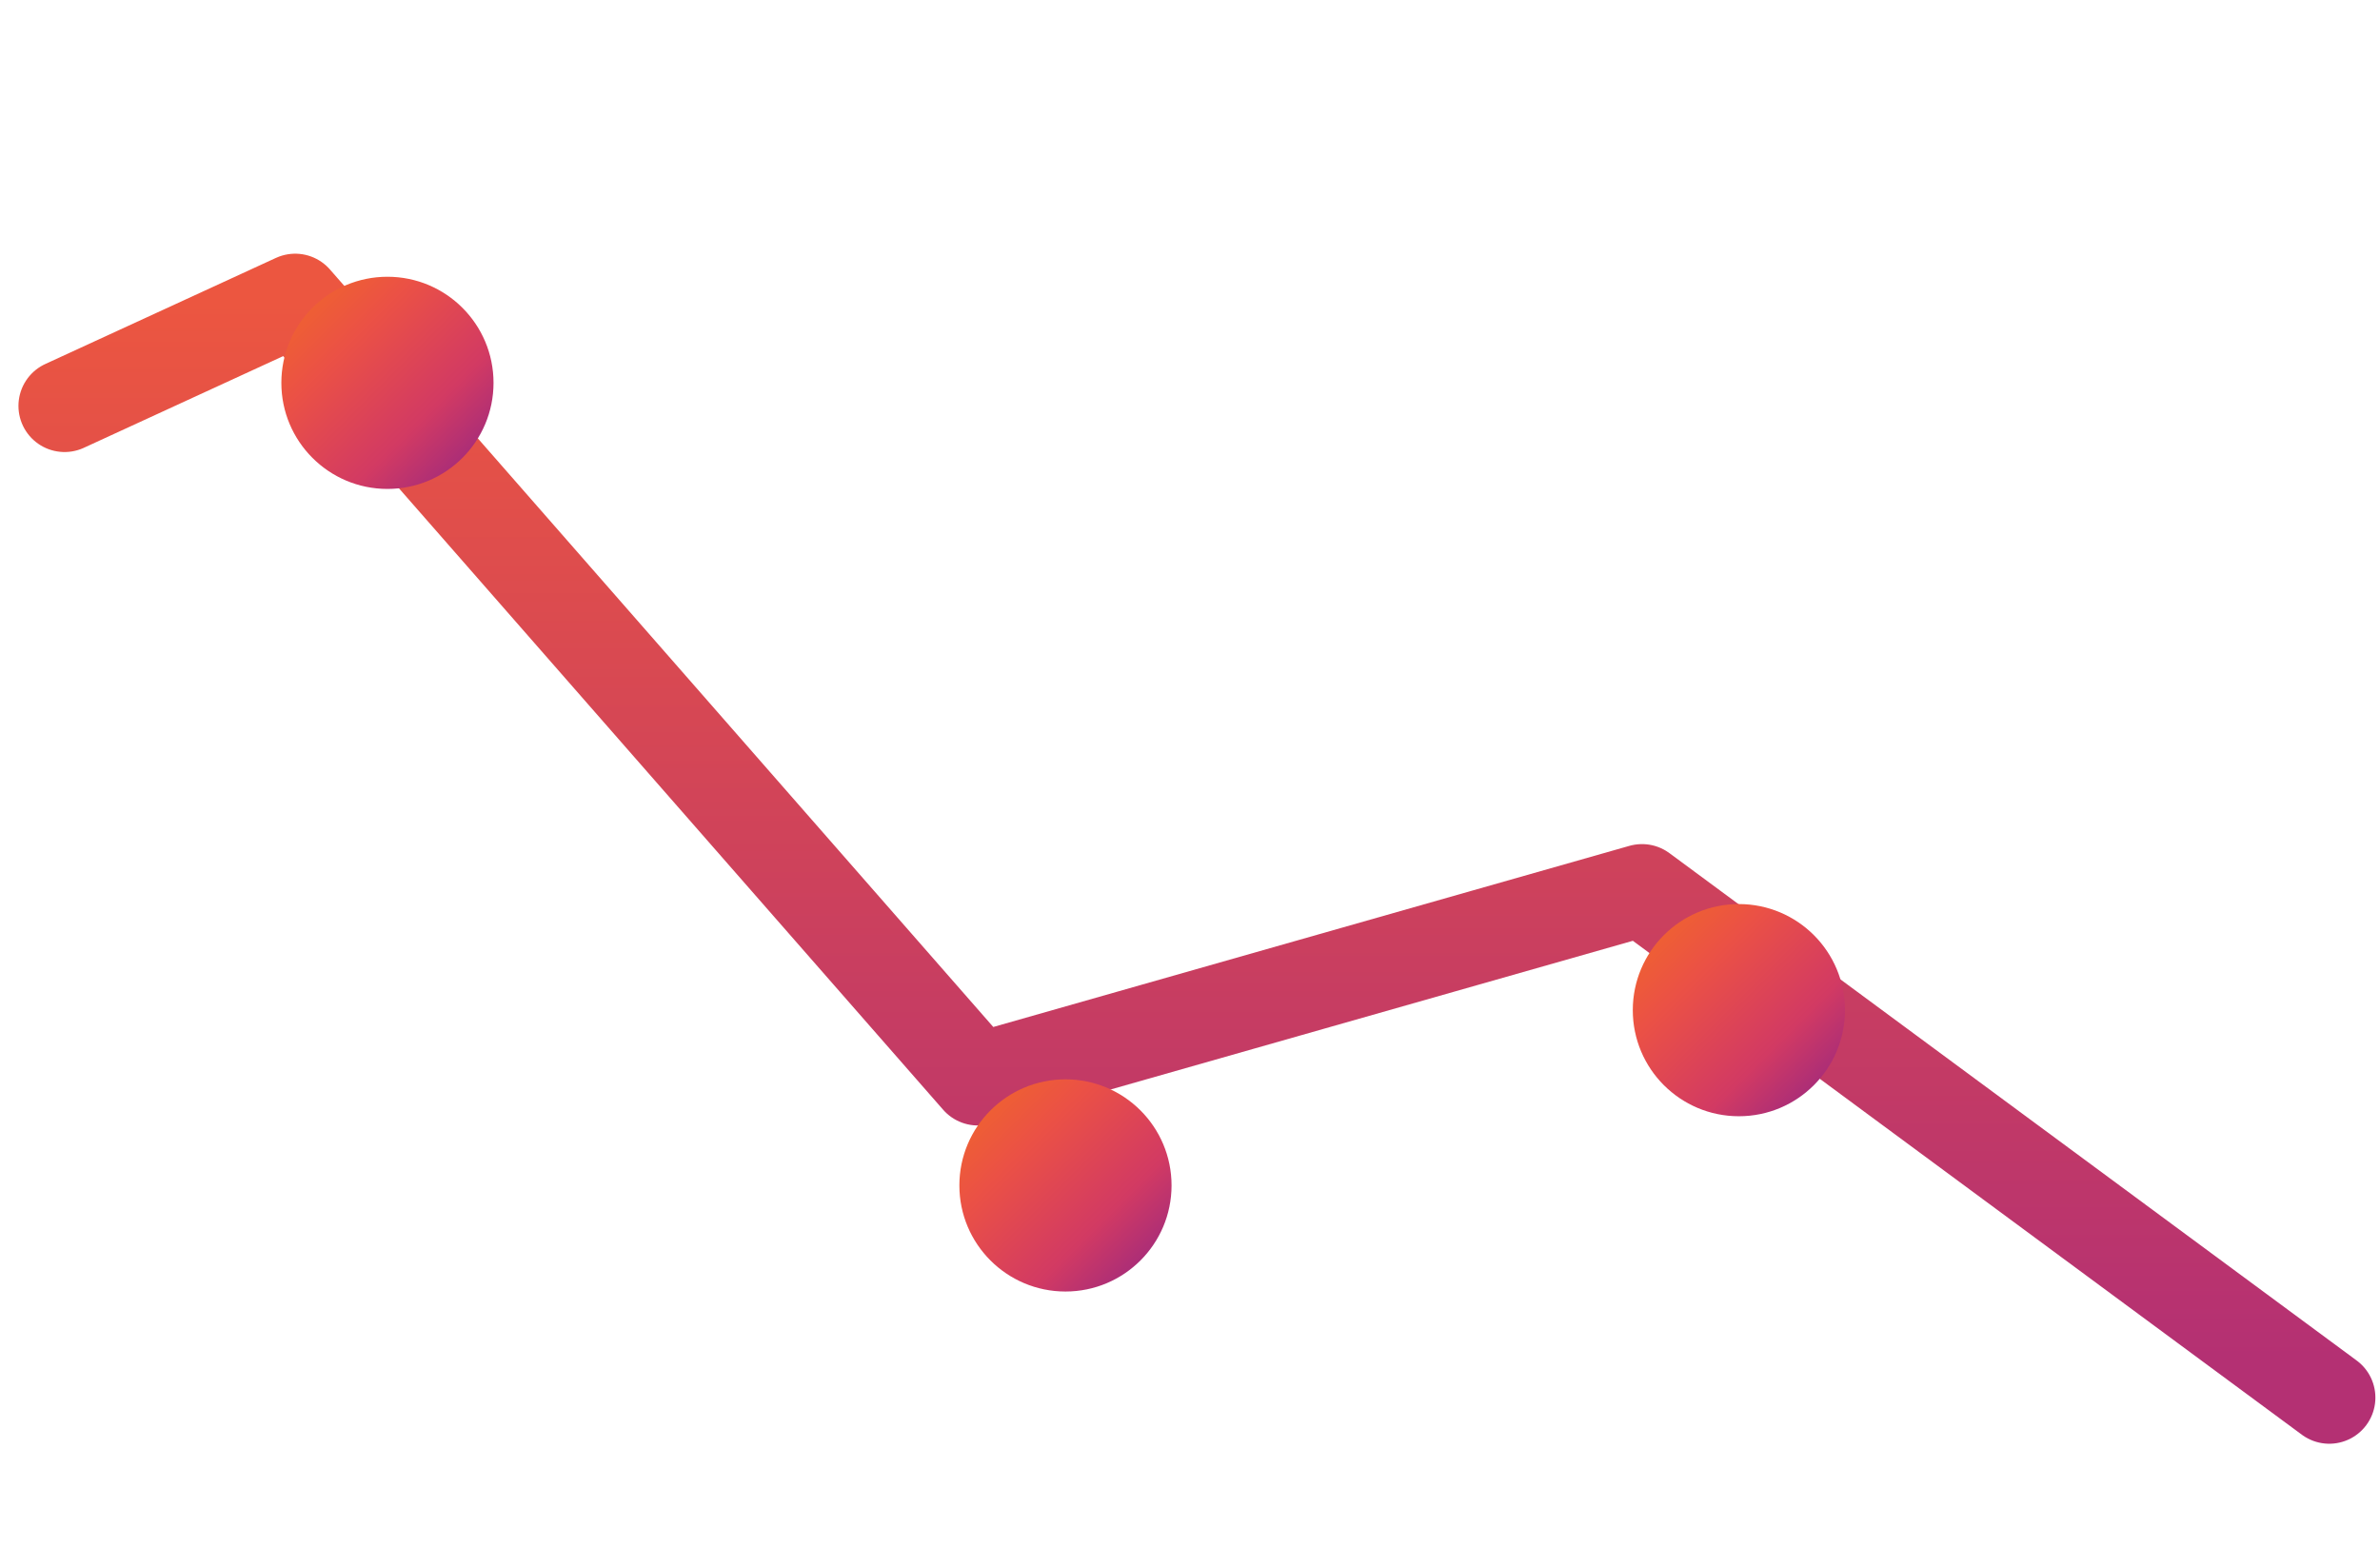 <svg width="258" height="170" viewBox="0 0 258 170" fill="none" xmlns="http://www.w3.org/2000/svg">
<path d="M7 44L32 32.5L106 117L142 106.75L178 96.5L252.5 151.5" stroke="url(#paint0_linear_281_228)" stroke-width="10" stroke-linecap="round" stroke-linejoin="round"/>
<g filter="url(#filter0_d_281_228)">
<circle cx="32" cy="31.5" r="11.5" fill="url(#paint1_linear_281_228)"/>
</g>
<g filter="url(#filter1_d_281_228)">
<circle cx="105.5" cy="118.5" r="11.5" fill="url(#paint2_linear_281_228)"/>
</g>
<g filter="url(#filter2_d_281_228)">
<circle cx="178.5" cy="99.5" r="11.5" fill="url(#paint3_linear_281_228)"/>
</g>
<defs>
<filter id="filter0_d_281_228" x="0.5" y="0" width="83" height="83" filterUnits="userSpaceOnUse" color-interpolation-filters="sRGB">
<feFlood flood-opacity="0" result="BackgroundImageFix"/>
<feColorMatrix in="SourceAlpha" type="matrix" values="0 0 0 0 0 0 0 0 0 0 0 0 0 0 0 0 0 0 127 0" result="hardAlpha"/>
<feOffset dx="10" dy="10"/>
<feGaussianBlur stdDeviation="15"/>
<feComposite in2="hardAlpha" operator="out"/>
<feColorMatrix type="matrix" values="0 0 0 0 0 0 0 0 0 0 0 0 0 0 0 0 0 0 1 0"/>
<feBlend mode="normal" in2="BackgroundImageFix" result="effect1_dropShadow_281_228"/>
<feBlend mode="normal" in="SourceGraphic" in2="effect1_dropShadow_281_228" result="shape"/>
</filter>
<filter id="filter1_d_281_228" x="74" y="87" width="83" height="83" filterUnits="userSpaceOnUse" color-interpolation-filters="sRGB">
<feFlood flood-opacity="0" result="BackgroundImageFix"/>
<feColorMatrix in="SourceAlpha" type="matrix" values="0 0 0 0 0 0 0 0 0 0 0 0 0 0 0 0 0 0 127 0" result="hardAlpha"/>
<feOffset dx="10" dy="10"/>
<feGaussianBlur stdDeviation="15"/>
<feComposite in2="hardAlpha" operator="out"/>
<feColorMatrix type="matrix" values="0 0 0 0 0 0 0 0 0 0 0 0 0 0 0 0 0 0 1 0"/>
<feBlend mode="normal" in2="BackgroundImageFix" result="effect1_dropShadow_281_228"/>
<feBlend mode="normal" in="SourceGraphic" in2="effect1_dropShadow_281_228" result="shape"/>
</filter>
<filter id="filter2_d_281_228" x="147" y="68" width="83" height="83" filterUnits="userSpaceOnUse" color-interpolation-filters="sRGB">
<feFlood flood-opacity="0" result="BackgroundImageFix"/>
<feColorMatrix in="SourceAlpha" type="matrix" values="0 0 0 0 0 0 0 0 0 0 0 0 0 0 0 0 0 0 127 0" result="hardAlpha"/>
<feOffset dx="10" dy="10"/>
<feGaussianBlur stdDeviation="15"/>
<feComposite in2="hardAlpha" operator="out"/>
<feColorMatrix type="matrix" values="0 0 0 0 0 0 0 0 0 0 0 0 0 0 0 0 0 0 1 0"/>
<feBlend mode="normal" in2="BackgroundImageFix" result="effect1_dropShadow_281_228"/>
<feBlend mode="normal" in="SourceGraphic" in2="effect1_dropShadow_281_228" result="shape"/>
</filter>
<linearGradient id="paint0_linear_281_228" x1="127" y1="32.5" x2="127" y2="147.5" gradientUnits="userSpaceOnUse">
<stop stop-color="#EC5640"/>
<stop offset="1" stop-color="#B43073"/>
</linearGradient>
<linearGradient id="paint1_linear_281_228" x1="43.5" y1="43" x2="20.5" y2="20" gradientUnits="userSpaceOnUse">
<stop stop-color="#8E2486"/>
<stop offset="0.333" stop-color="#D23A63"/>
<stop offset="0.688" stop-color="#EB5145"/>
<stop offset="1" stop-color="#F16A26"/>
</linearGradient>
<linearGradient id="paint2_linear_281_228" x1="117" y1="130" x2="94" y2="107" gradientUnits="userSpaceOnUse">
<stop stop-color="#8E2486"/>
<stop offset="0.333" stop-color="#D23A63"/>
<stop offset="0.688" stop-color="#EB5145"/>
<stop offset="1" stop-color="#F16A26"/>
</linearGradient>
<linearGradient id="paint3_linear_281_228" x1="190" y1="111" x2="167" y2="88" gradientUnits="userSpaceOnUse">
<stop stop-color="#8E2486"/>
<stop offset="0.333" stop-color="#D23A63"/>
<stop offset="0.688" stop-color="#EB5145"/>
<stop offset="1" stop-color="#F16A26"/>
</linearGradient>
</defs>
</svg>

